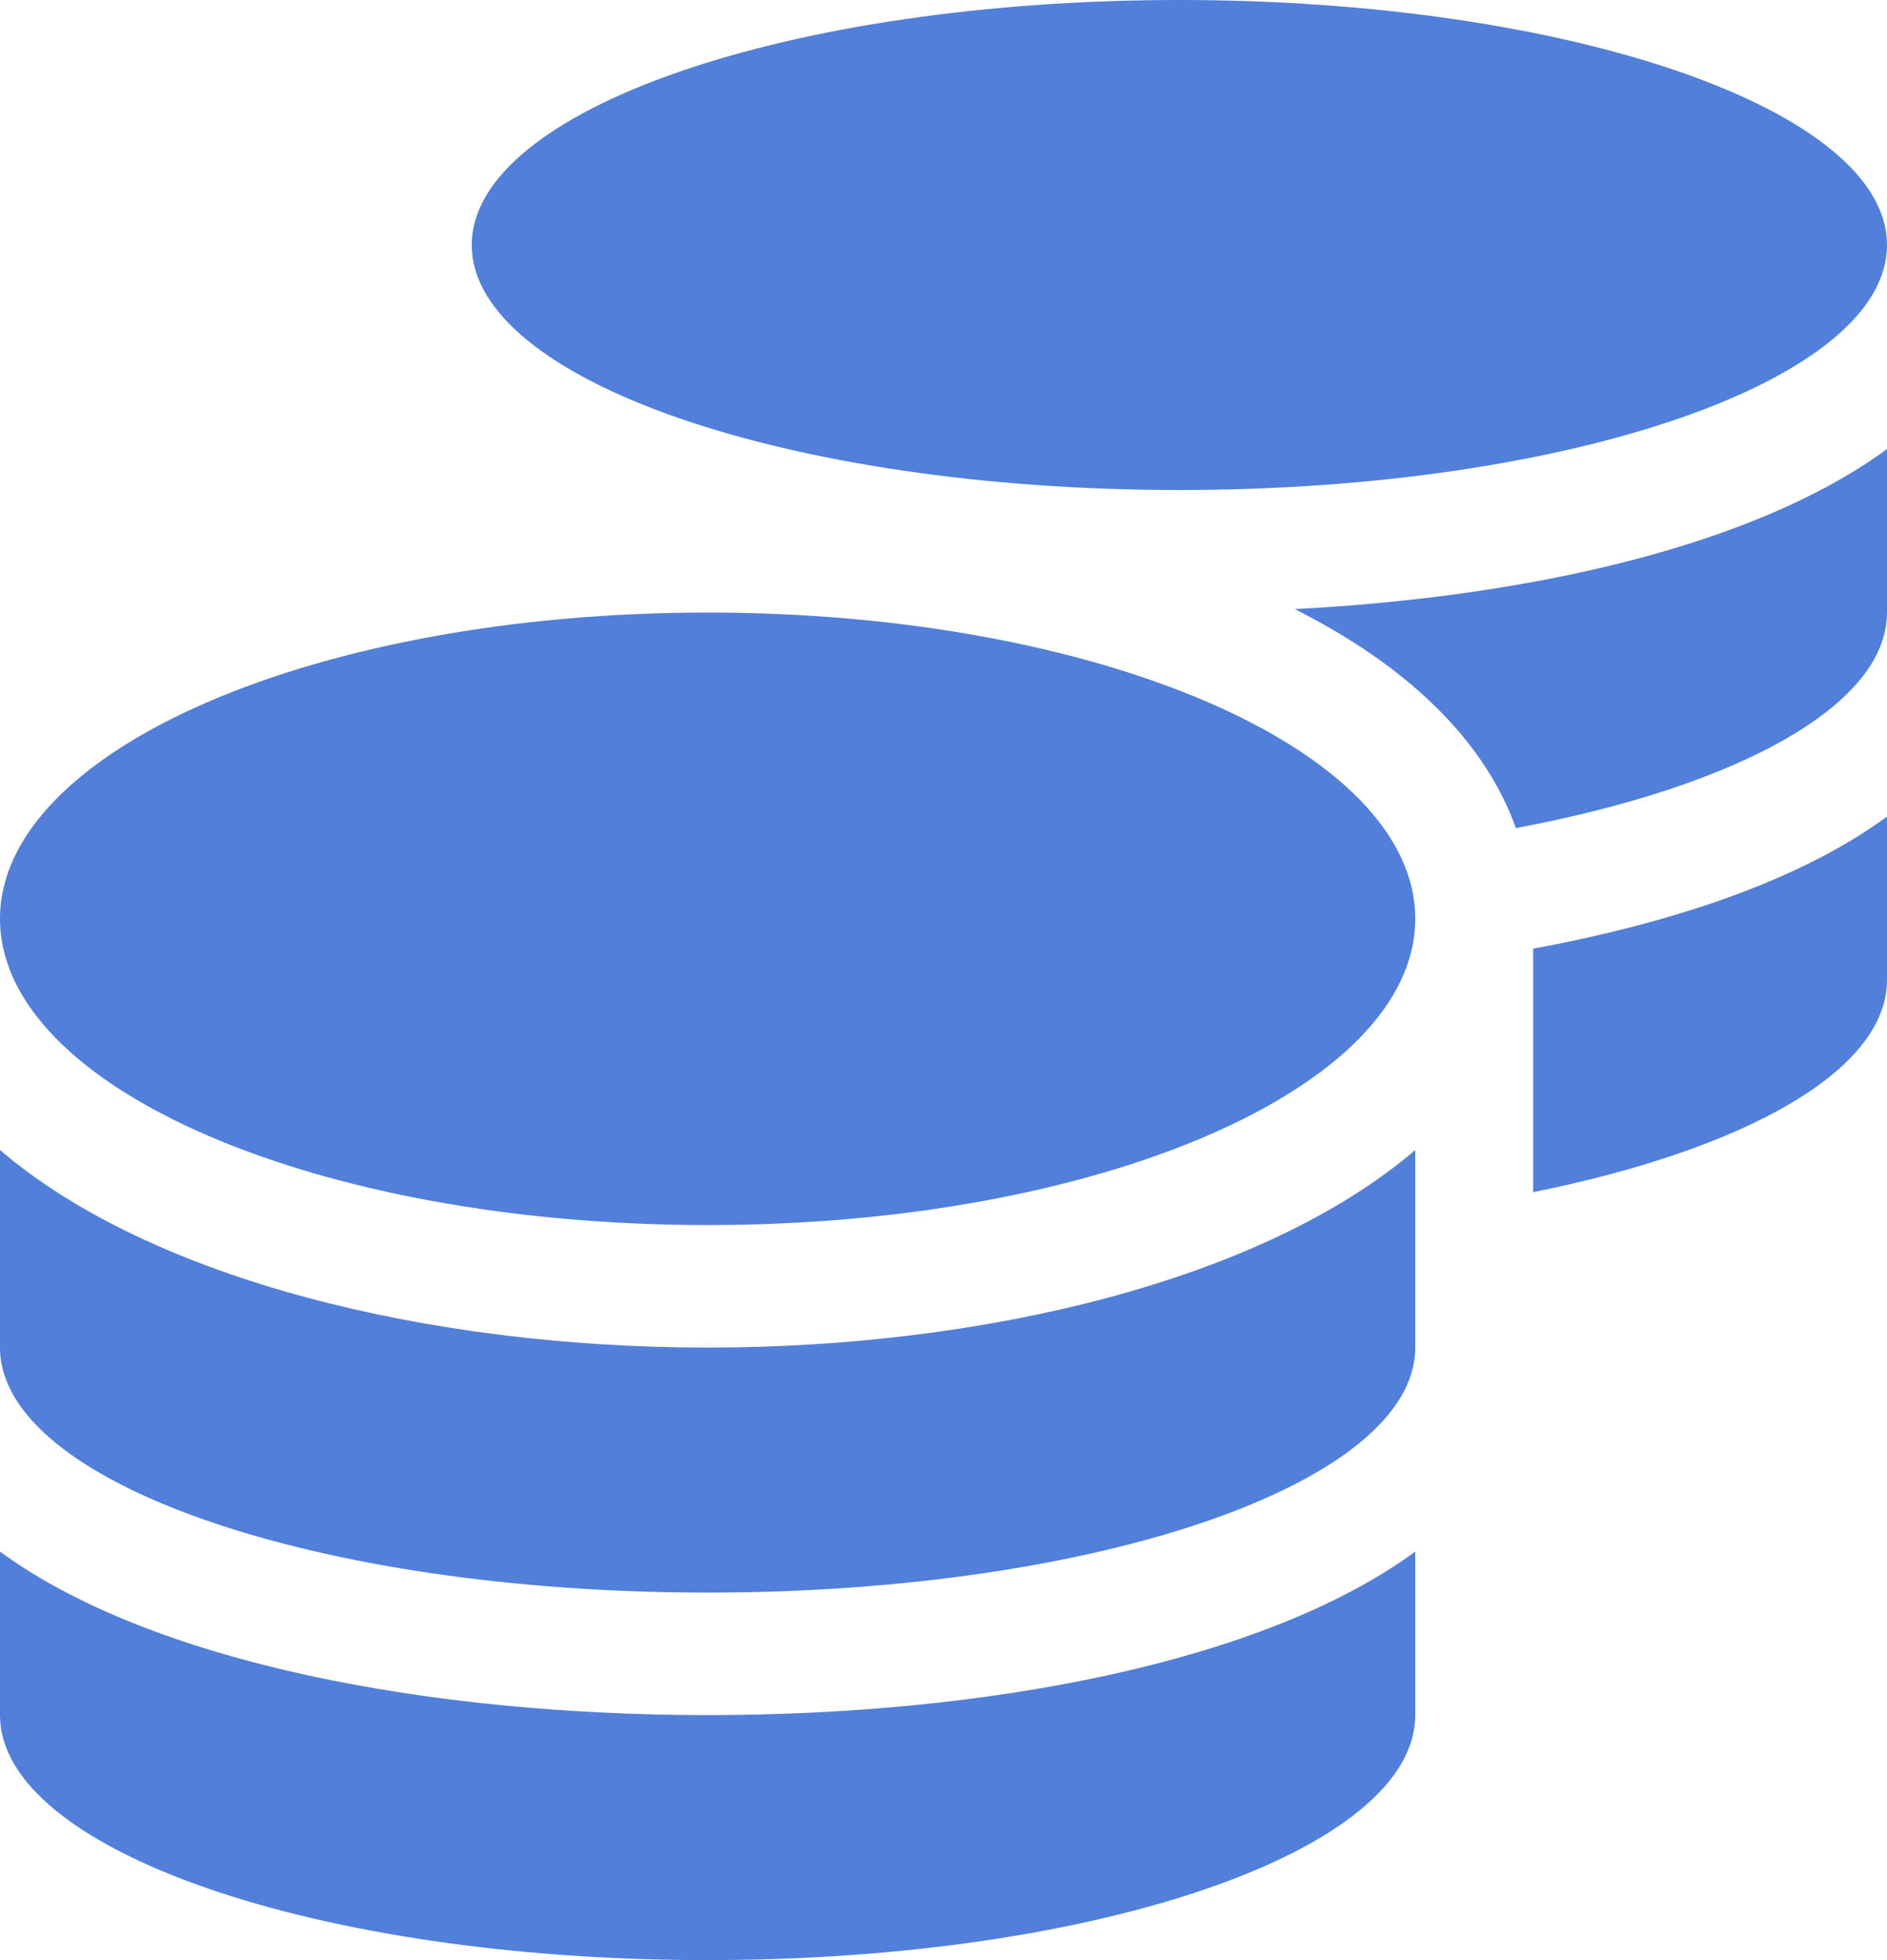 <svg width="52" height="54" viewBox="0 0 52 54" fill="none" xmlns="http://www.w3.org/2000/svg">
<path d="M0 42.746V47.25C0 50.973 8.734 54 19.5 54C30.266 54 39 50.973 39 47.25V42.746C34.806 45.816 27.137 47.25 19.5 47.25C11.863 47.25 4.195 45.816 0 42.746ZM32.5 13.5C43.266 13.5 52 10.473 52 6.75C52 3.027 43.266 0 32.5 0C21.734 0 13 3.027 13 6.75C13 10.473 21.734 13.5 32.5 13.5ZM0 31.683V37.125C0 40.848 8.734 43.875 19.5 43.875C30.266 43.875 39 40.848 39 37.125V31.683C34.806 35.269 27.127 37.125 19.5 37.125C11.873 37.125 4.195 35.269 0 31.683ZM42.25 32.843C48.069 31.672 52 29.5 52 27V22.497C49.644 24.226 46.181 25.407 42.25 26.135V32.843ZM19.5 16.875C8.734 16.875 0 20.651 0 25.312C0 29.974 8.734 33.75 19.5 33.75C30.266 33.75 39 29.974 39 25.312C39 20.651 30.266 16.875 19.5 16.875ZM41.773 22.813C47.866 21.674 52 19.438 52 16.875V12.371C48.395 15.019 42.199 16.443 35.679 16.78C38.675 18.288 40.879 20.313 41.773 22.813Z" fill="#517FD9"/>
</svg>
